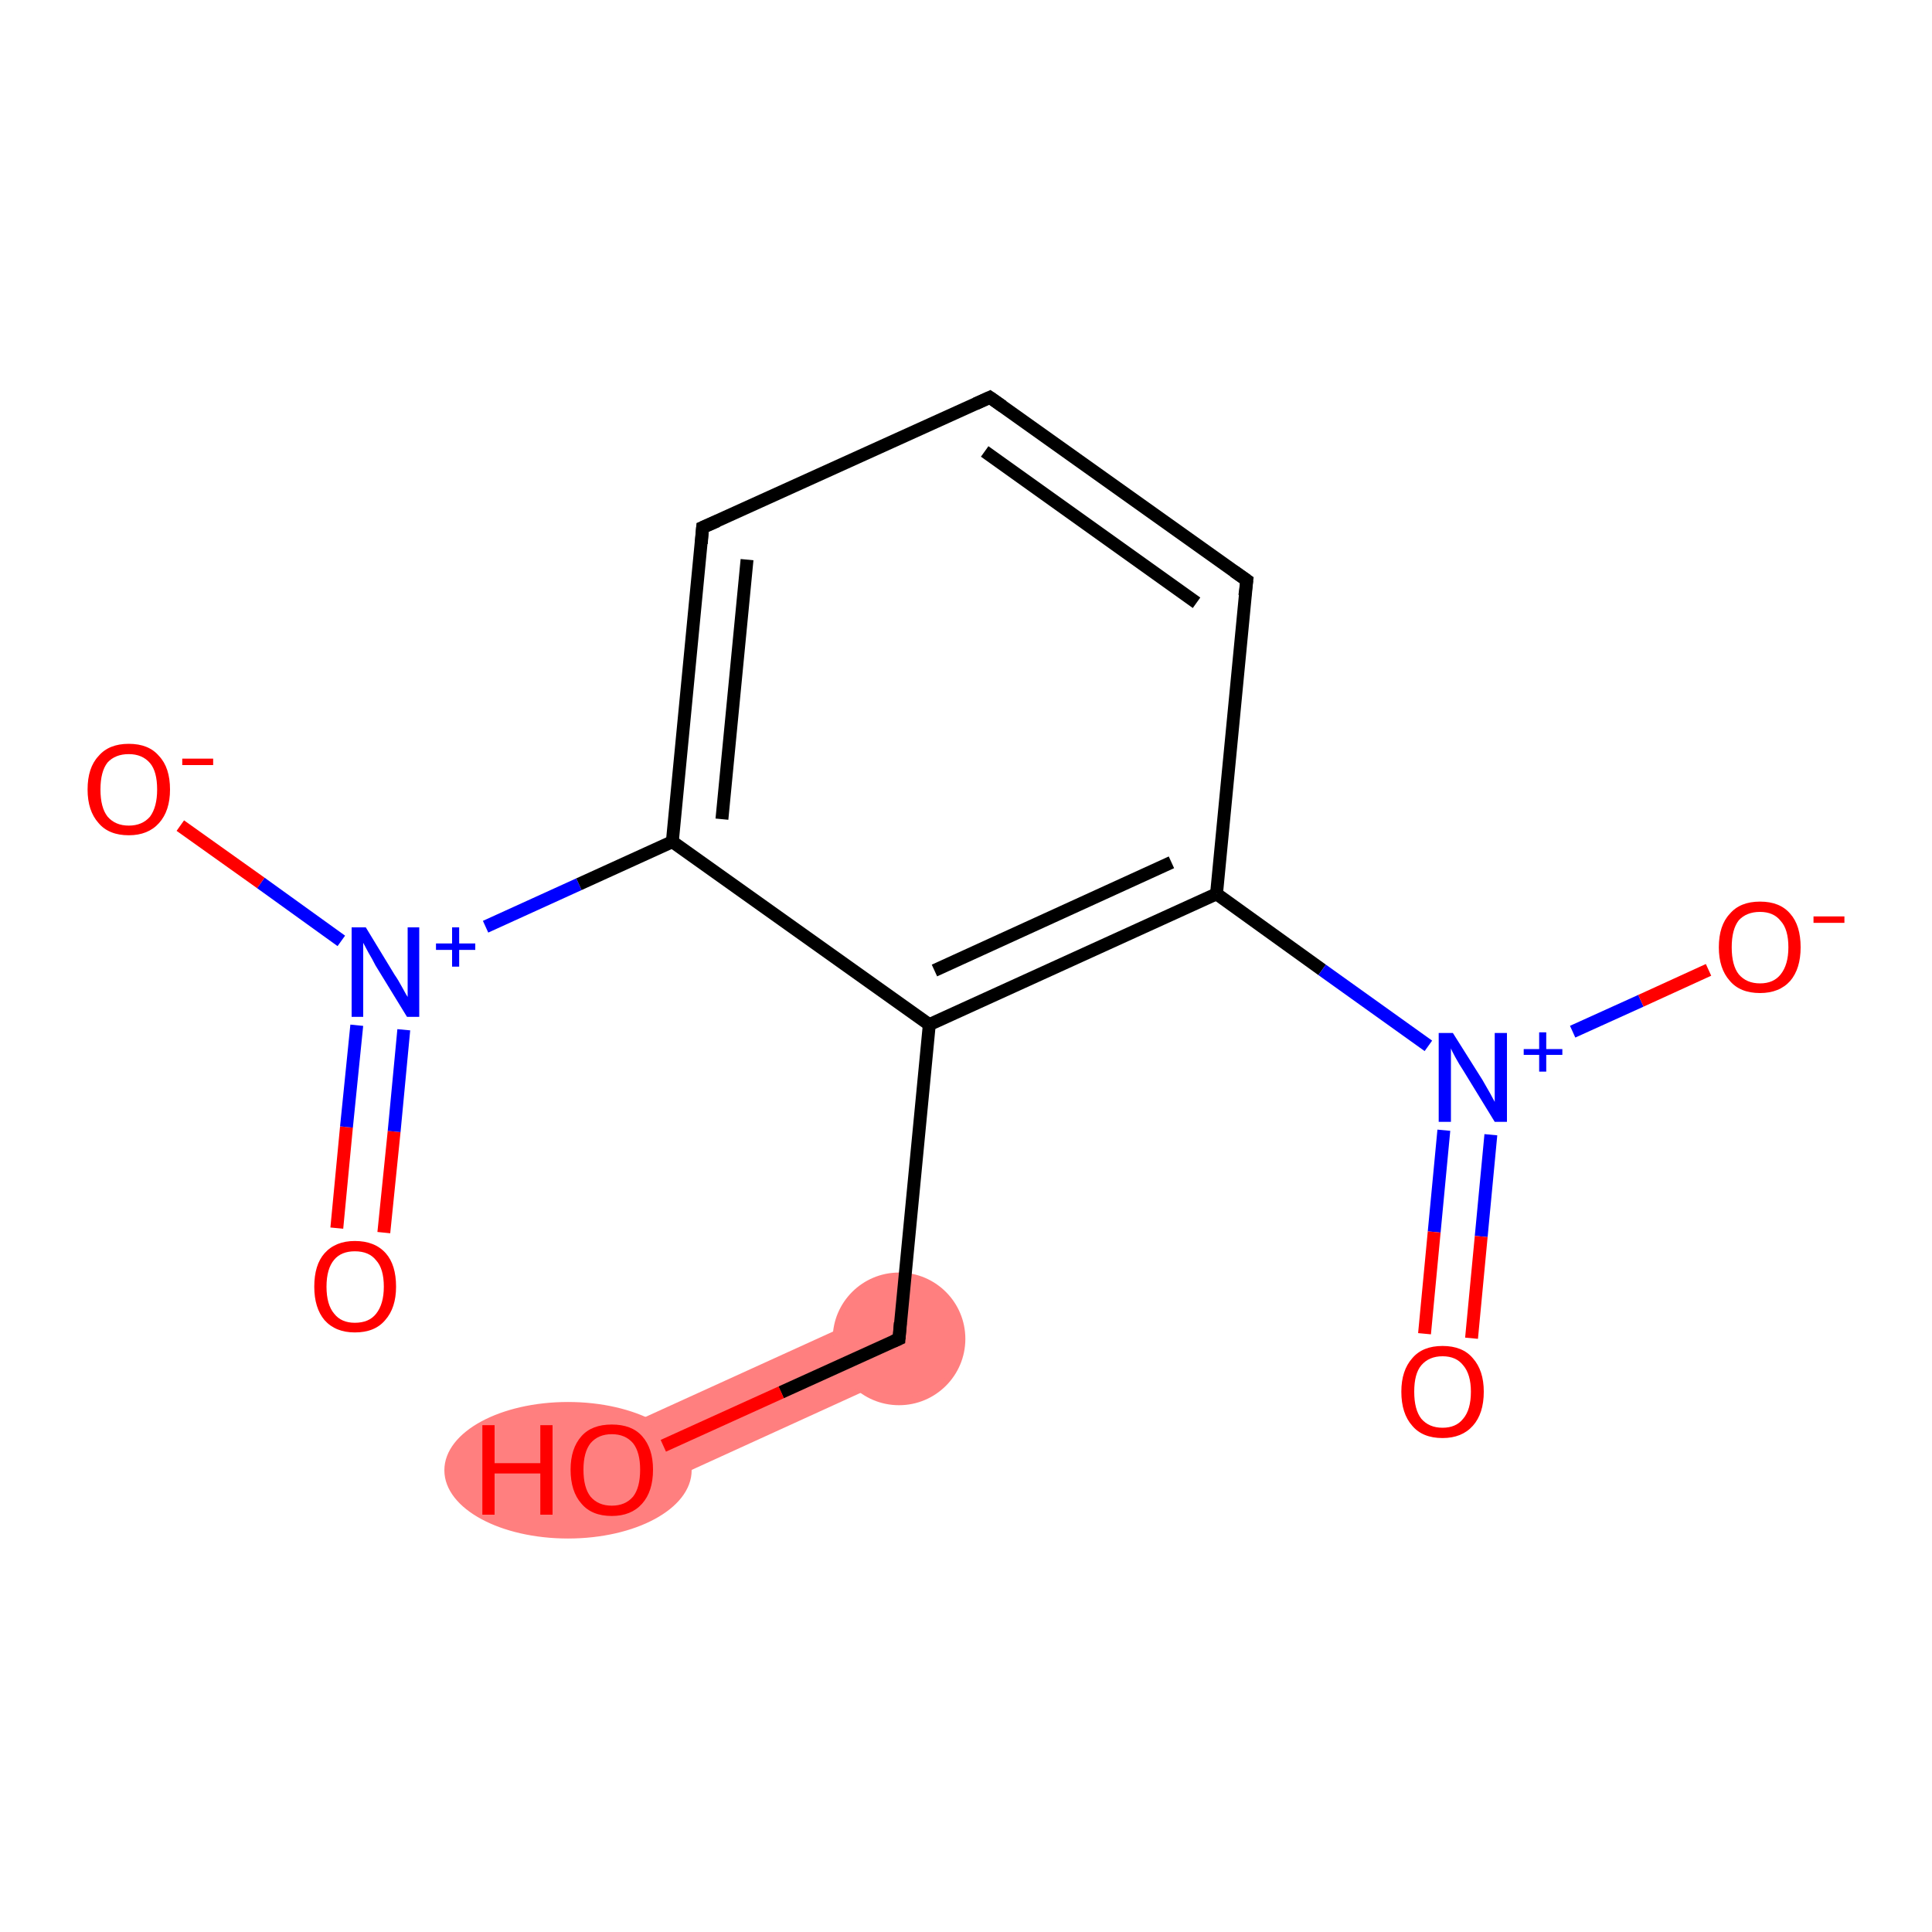 <?xml version='1.0' encoding='iso-8859-1'?>
<svg version='1.1' baseProfile='full'
              xmlns='http://www.w3.org/2000/svg'
                      xmlns:rdkit='http://www.rdkit.org/xml'
                      xmlns:xlink='http://www.w3.org/1999/xlink'
                  xml:space='preserve'
width='300px' height='300px' viewBox='0 0 300 300'>
<!-- END OF HEADER -->
<rect style='opacity:1.0;fill:#FFFFFF;stroke:none' width='300.0' height='300.0' x='0.0' y='0.0'> </rect>
<path class='bond-12 atom-12 atom-13' d='M 137.4,203.1 L 141.7,212.6 L 97.2,232.9 L 92.8,223.4 Z' style='fill:#FF7F7F;fill-rule:evenodd;fill-opacity:1;stroke:#FF7F7F;stroke-width:0.0px;stroke-linecap:butt;stroke-linejoin:miter;stroke-opacity:1;' />
<ellipse cx='139.6' cy='207.9' rx='9.8' ry='9.8' class='atom-12'  style='fill:#FF7F7F;fill-rule:evenodd;stroke:#FF7F7F;stroke-width:1.0px;stroke-linecap:butt;stroke-linejoin:miter;stroke-opacity:1' />
<ellipse cx='88.2' cy='228.3' rx='18.7' ry='10.1' class='atom-13'  style='fill:#FF7F7F;fill-rule:evenodd;stroke:#FF7F7F;stroke-width:1.0px;stroke-linecap:butt;stroke-linejoin:miter;stroke-opacity:1' />
<path class='bond-0 atom-0 atom-1' d='M 52.3,190.7 L 53.8,175.0' style='fill:none;fill-rule:evenodd;stroke:#FF0000;stroke-width:2.0px;stroke-linecap:butt;stroke-linejoin:miter;stroke-opacity:1' />
<path class='bond-0 atom-0 atom-1' d='M 53.8,175.0 L 55.4,159.2' style='fill:none;fill-rule:evenodd;stroke:#0000FF;stroke-width:2.0px;stroke-linecap:butt;stroke-linejoin:miter;stroke-opacity:1' />
<path class='bond-0 atom-0 atom-1' d='M 59.6,191.4 L 61.2,175.7' style='fill:none;fill-rule:evenodd;stroke:#FF0000;stroke-width:2.0px;stroke-linecap:butt;stroke-linejoin:miter;stroke-opacity:1' />
<path class='bond-0 atom-0 atom-1' d='M 61.2,175.7 L 62.7,159.9' style='fill:none;fill-rule:evenodd;stroke:#0000FF;stroke-width:2.0px;stroke-linecap:butt;stroke-linejoin:miter;stroke-opacity:1' />
<path class='bond-1 atom-1 atom-2' d='M 53.0,146.1 L 40.5,137.1' style='fill:none;fill-rule:evenodd;stroke:#0000FF;stroke-width:2.0px;stroke-linecap:butt;stroke-linejoin:miter;stroke-opacity:1' />
<path class='bond-1 atom-1 atom-2' d='M 40.5,137.1 L 28.0,128.2' style='fill:none;fill-rule:evenodd;stroke:#FF0000;stroke-width:2.0px;stroke-linecap:butt;stroke-linejoin:miter;stroke-opacity:1' />
<path class='bond-2 atom-1 atom-3' d='M 75.4,143.9 L 89.9,137.3' style='fill:none;fill-rule:evenodd;stroke:#0000FF;stroke-width:2.0px;stroke-linecap:butt;stroke-linejoin:miter;stroke-opacity:1' />
<path class='bond-2 atom-1 atom-3' d='M 89.9,137.3 L 104.4,130.7' style='fill:none;fill-rule:evenodd;stroke:#000000;stroke-width:2.0px;stroke-linecap:butt;stroke-linejoin:miter;stroke-opacity:1' />
<path class='bond-3 atom-3 atom-4' d='M 104.4,130.7 L 109.1,81.9' style='fill:none;fill-rule:evenodd;stroke:#000000;stroke-width:2.0px;stroke-linecap:butt;stroke-linejoin:miter;stroke-opacity:1' />
<path class='bond-3 atom-3 atom-4' d='M 112.1,127.2 L 116.0,86.9' style='fill:none;fill-rule:evenodd;stroke:#000000;stroke-width:2.0px;stroke-linecap:butt;stroke-linejoin:miter;stroke-opacity:1' />
<path class='bond-4 atom-4 atom-5' d='M 109.1,81.9 L 153.7,61.7' style='fill:none;fill-rule:evenodd;stroke:#000000;stroke-width:2.0px;stroke-linecap:butt;stroke-linejoin:miter;stroke-opacity:1' />
<path class='bond-5 atom-5 atom-6' d='M 153.7,61.7 L 193.6,90.1' style='fill:none;fill-rule:evenodd;stroke:#000000;stroke-width:2.0px;stroke-linecap:butt;stroke-linejoin:miter;stroke-opacity:1' />
<path class='bond-5 atom-5 atom-6' d='M 152.9,70.1 L 185.8,93.6' style='fill:none;fill-rule:evenodd;stroke:#000000;stroke-width:2.0px;stroke-linecap:butt;stroke-linejoin:miter;stroke-opacity:1' />
<path class='bond-6 atom-6 atom-7' d='M 193.6,90.1 L 188.9,138.8' style='fill:none;fill-rule:evenodd;stroke:#000000;stroke-width:2.0px;stroke-linecap:butt;stroke-linejoin:miter;stroke-opacity:1' />
<path class='bond-7 atom-7 atom-8' d='M 188.9,138.8 L 205.3,150.6' style='fill:none;fill-rule:evenodd;stroke:#000000;stroke-width:2.0px;stroke-linecap:butt;stroke-linejoin:miter;stroke-opacity:1' />
<path class='bond-7 atom-7 atom-8' d='M 205.3,150.6 L 221.8,162.4' style='fill:none;fill-rule:evenodd;stroke:#0000FF;stroke-width:2.0px;stroke-linecap:butt;stroke-linejoin:miter;stroke-opacity:1' />
<path class='bond-8 atom-8 atom-9' d='M 224.2,175.5 L 222.7,191.3' style='fill:none;fill-rule:evenodd;stroke:#0000FF;stroke-width:2.0px;stroke-linecap:butt;stroke-linejoin:miter;stroke-opacity:1' />
<path class='bond-8 atom-8 atom-9' d='M 222.7,191.3 L 221.2,207.1' style='fill:none;fill-rule:evenodd;stroke:#FF0000;stroke-width:2.0px;stroke-linecap:butt;stroke-linejoin:miter;stroke-opacity:1' />
<path class='bond-8 atom-8 atom-9' d='M 231.5,176.2 L 230.0,192.0' style='fill:none;fill-rule:evenodd;stroke:#0000FF;stroke-width:2.0px;stroke-linecap:butt;stroke-linejoin:miter;stroke-opacity:1' />
<path class='bond-8 atom-8 atom-9' d='M 230.0,192.0 L 228.5,207.8' style='fill:none;fill-rule:evenodd;stroke:#FF0000;stroke-width:2.0px;stroke-linecap:butt;stroke-linejoin:miter;stroke-opacity:1' />
<path class='bond-9 atom-8 atom-10' d='M 244.2,160.2 L 254.8,155.4' style='fill:none;fill-rule:evenodd;stroke:#0000FF;stroke-width:2.0px;stroke-linecap:butt;stroke-linejoin:miter;stroke-opacity:1' />
<path class='bond-9 atom-8 atom-10' d='M 254.8,155.4 L 265.3,150.6' style='fill:none;fill-rule:evenodd;stroke:#FF0000;stroke-width:2.0px;stroke-linecap:butt;stroke-linejoin:miter;stroke-opacity:1' />
<path class='bond-10 atom-7 atom-11' d='M 188.9,138.8 L 144.3,159.1' style='fill:none;fill-rule:evenodd;stroke:#000000;stroke-width:2.0px;stroke-linecap:butt;stroke-linejoin:miter;stroke-opacity:1' />
<path class='bond-10 atom-7 atom-11' d='M 181.9,133.9 L 145.1,150.7' style='fill:none;fill-rule:evenodd;stroke:#000000;stroke-width:2.0px;stroke-linecap:butt;stroke-linejoin:miter;stroke-opacity:1' />
<path class='bond-11 atom-11 atom-12' d='M 144.3,159.1 L 139.6,207.9' style='fill:none;fill-rule:evenodd;stroke:#000000;stroke-width:2.0px;stroke-linecap:butt;stroke-linejoin:miter;stroke-opacity:1' />
<path class='bond-12 atom-12 atom-13' d='M 139.6,207.9 L 121.3,216.2' style='fill:none;fill-rule:evenodd;stroke:#000000;stroke-width:2.0px;stroke-linecap:butt;stroke-linejoin:miter;stroke-opacity:1' />
<path class='bond-12 atom-12 atom-13' d='M 121.3,216.2 L 103.0,224.5' style='fill:none;fill-rule:evenodd;stroke:#FF0000;stroke-width:2.0px;stroke-linecap:butt;stroke-linejoin:miter;stroke-opacity:1' />
<path class='bond-13 atom-11 atom-3' d='M 144.3,159.1 L 104.4,130.7' style='fill:none;fill-rule:evenodd;stroke:#000000;stroke-width:2.0px;stroke-linecap:butt;stroke-linejoin:miter;stroke-opacity:1' />
<path d='M 108.9,84.4 L 109.1,81.9 L 111.4,80.9' style='fill:none;stroke:#000000;stroke-width:2.0px;stroke-linecap:butt;stroke-linejoin:miter;stroke-opacity:1;' />
<path d='M 151.5,62.7 L 153.7,61.7 L 155.7,63.1' style='fill:none;stroke:#000000;stroke-width:2.0px;stroke-linecap:butt;stroke-linejoin:miter;stroke-opacity:1;' />
<path d='M 191.6,88.7 L 193.6,90.1 L 193.3,92.5' style='fill:none;stroke:#000000;stroke-width:2.0px;stroke-linecap:butt;stroke-linejoin:miter;stroke-opacity:1;' />
<path d='M 139.8,205.4 L 139.6,207.9 L 138.7,208.3' style='fill:none;stroke:#000000;stroke-width:2.0px;stroke-linecap:butt;stroke-linejoin:miter;stroke-opacity:1;' />
<path class='atom-0' d='M 48.8 199.8
Q 48.8 196.4, 50.4 194.6
Q 52.1 192.7, 55.1 192.7
Q 58.2 192.7, 59.9 194.6
Q 61.5 196.4, 61.5 199.8
Q 61.5 203.1, 59.8 205.0
Q 58.2 206.9, 55.1 206.9
Q 52.1 206.9, 50.4 205.0
Q 48.8 203.1, 48.8 199.8
M 55.1 205.4
Q 57.3 205.4, 58.4 204.0
Q 59.6 202.5, 59.6 199.8
Q 59.6 197.0, 58.4 195.7
Q 57.3 194.3, 55.1 194.3
Q 53.0 194.3, 51.9 195.6
Q 50.7 197.0, 50.7 199.8
Q 50.7 202.6, 51.9 204.0
Q 53.0 205.4, 55.1 205.4
' fill='#FF0000'/>
<path class='atom-1' d='M 56.8 144.0
L 61.3 151.4
Q 61.8 152.1, 62.5 153.4
Q 63.2 154.7, 63.3 154.8
L 63.3 144.0
L 65.1 144.0
L 65.1 157.9
L 63.2 157.9
L 58.3 149.9
Q 57.8 148.9, 57.2 147.9
Q 56.6 146.8, 56.4 146.4
L 56.4 157.9
L 54.6 157.9
L 54.6 144.0
L 56.8 144.0
' fill='#0000FF'/>
<path class='atom-1' d='M 67.7 146.5
L 70.2 146.5
L 70.2 144.0
L 71.3 144.0
L 71.3 146.5
L 73.8 146.5
L 73.8 147.5
L 71.3 147.5
L 71.3 150.1
L 70.2 150.1
L 70.2 147.5
L 67.7 147.5
L 67.7 146.5
' fill='#0000FF'/>
<path class='atom-2' d='M 13.6 122.6
Q 13.6 119.2, 15.3 117.4
Q 16.9 115.5, 20.0 115.5
Q 23.1 115.5, 24.7 117.4
Q 26.4 119.2, 26.4 122.6
Q 26.4 125.9, 24.7 127.8
Q 23.0 129.7, 20.0 129.7
Q 16.9 129.7, 15.3 127.8
Q 13.6 125.9, 13.6 122.6
M 20.0 128.2
Q 22.1 128.2, 23.3 126.8
Q 24.4 125.3, 24.4 122.6
Q 24.4 119.8, 23.3 118.5
Q 22.1 117.1, 20.0 117.1
Q 17.9 117.1, 16.7 118.4
Q 15.6 119.8, 15.6 122.6
Q 15.6 125.4, 16.7 126.8
Q 17.9 128.2, 20.0 128.2
' fill='#FF0000'/>
<path class='atom-2' d='M 28.3 117.8
L 33.1 117.8
L 33.1 118.8
L 28.3 118.8
L 28.3 117.8
' fill='#FF0000'/>
<path class='atom-8' d='M 225.6 160.4
L 230.2 167.7
Q 230.6 168.4, 231.4 169.8
Q 232.1 171.1, 232.1 171.1
L 232.1 160.4
L 234.0 160.4
L 234.0 174.2
L 232.1 174.2
L 227.2 166.2
Q 226.6 165.3, 226.0 164.2
Q 225.4 163.1, 225.3 162.8
L 225.3 174.2
L 223.4 174.2
L 223.4 160.4
L 225.6 160.4
' fill='#0000FF'/>
<path class='atom-8' d='M 236.6 162.9
L 239.0 162.9
L 239.0 160.3
L 240.1 160.3
L 240.1 162.9
L 242.6 162.9
L 242.6 163.8
L 240.1 163.8
L 240.1 166.4
L 239.0 166.4
L 239.0 163.8
L 236.6 163.8
L 236.6 162.9
' fill='#0000FF'/>
<path class='atom-9' d='M 217.6 216.1
Q 217.6 212.8, 219.3 210.9
Q 220.9 209.0, 224.0 209.0
Q 227.1 209.0, 228.7 210.9
Q 230.4 212.8, 230.4 216.1
Q 230.4 219.5, 228.7 221.4
Q 227.0 223.3, 224.0 223.3
Q 220.9 223.3, 219.3 221.4
Q 217.6 219.5, 217.6 216.1
M 224.0 221.7
Q 226.1 221.7, 227.2 220.3
Q 228.4 218.9, 228.4 216.1
Q 228.4 213.4, 227.2 212.0
Q 226.1 210.6, 224.0 210.6
Q 221.9 210.6, 220.7 212.0
Q 219.6 213.3, 219.6 216.1
Q 219.6 218.9, 220.7 220.3
Q 221.9 221.7, 224.0 221.7
' fill='#FF0000'/>
<path class='atom-10' d='M 266.9 147.1
Q 266.9 143.7, 268.6 141.9
Q 270.2 140.0, 273.3 140.0
Q 276.4 140.0, 278.0 141.9
Q 279.6 143.7, 279.6 147.1
Q 279.6 150.4, 278.0 152.3
Q 276.3 154.2, 273.3 154.2
Q 270.2 154.2, 268.6 152.3
Q 266.9 150.4, 266.9 147.1
M 273.3 152.7
Q 275.4 152.7, 276.5 151.3
Q 277.7 149.8, 277.7 147.1
Q 277.7 144.3, 276.5 143.0
Q 275.4 141.6, 273.3 141.6
Q 271.2 141.6, 270.0 142.9
Q 268.9 144.3, 268.9 147.1
Q 268.9 149.9, 270.0 151.3
Q 271.2 152.7, 273.3 152.7
' fill='#FF0000'/>
<path class='atom-10' d='M 281.6 142.3
L 286.4 142.3
L 286.4 143.3
L 281.6 143.3
L 281.6 142.3
' fill='#FF0000'/>
<path class='atom-13' d='M 74.9 221.3
L 76.8 221.3
L 76.8 227.2
L 83.9 227.2
L 83.9 221.3
L 85.8 221.3
L 85.8 235.2
L 83.9 235.2
L 83.9 228.8
L 76.8 228.8
L 76.8 235.2
L 74.9 235.2
L 74.9 221.3
' fill='#FF0000'/>
<path class='atom-13' d='M 88.6 228.2
Q 88.6 224.9, 90.3 223.0
Q 91.9 221.2, 95.0 221.2
Q 98.1 221.2, 99.7 223.0
Q 101.4 224.9, 101.4 228.2
Q 101.4 231.6, 99.7 233.5
Q 98.0 235.4, 95.0 235.4
Q 91.9 235.4, 90.3 233.5
Q 88.6 231.6, 88.6 228.2
M 95.0 233.8
Q 97.1 233.8, 98.3 232.4
Q 99.4 231.0, 99.4 228.2
Q 99.4 225.5, 98.3 224.1
Q 97.1 222.7, 95.0 222.7
Q 92.9 222.7, 91.7 224.1
Q 90.6 225.5, 90.6 228.2
Q 90.6 231.0, 91.7 232.4
Q 92.9 233.8, 95.0 233.8
' fill='#FF0000'/>
</svg>
